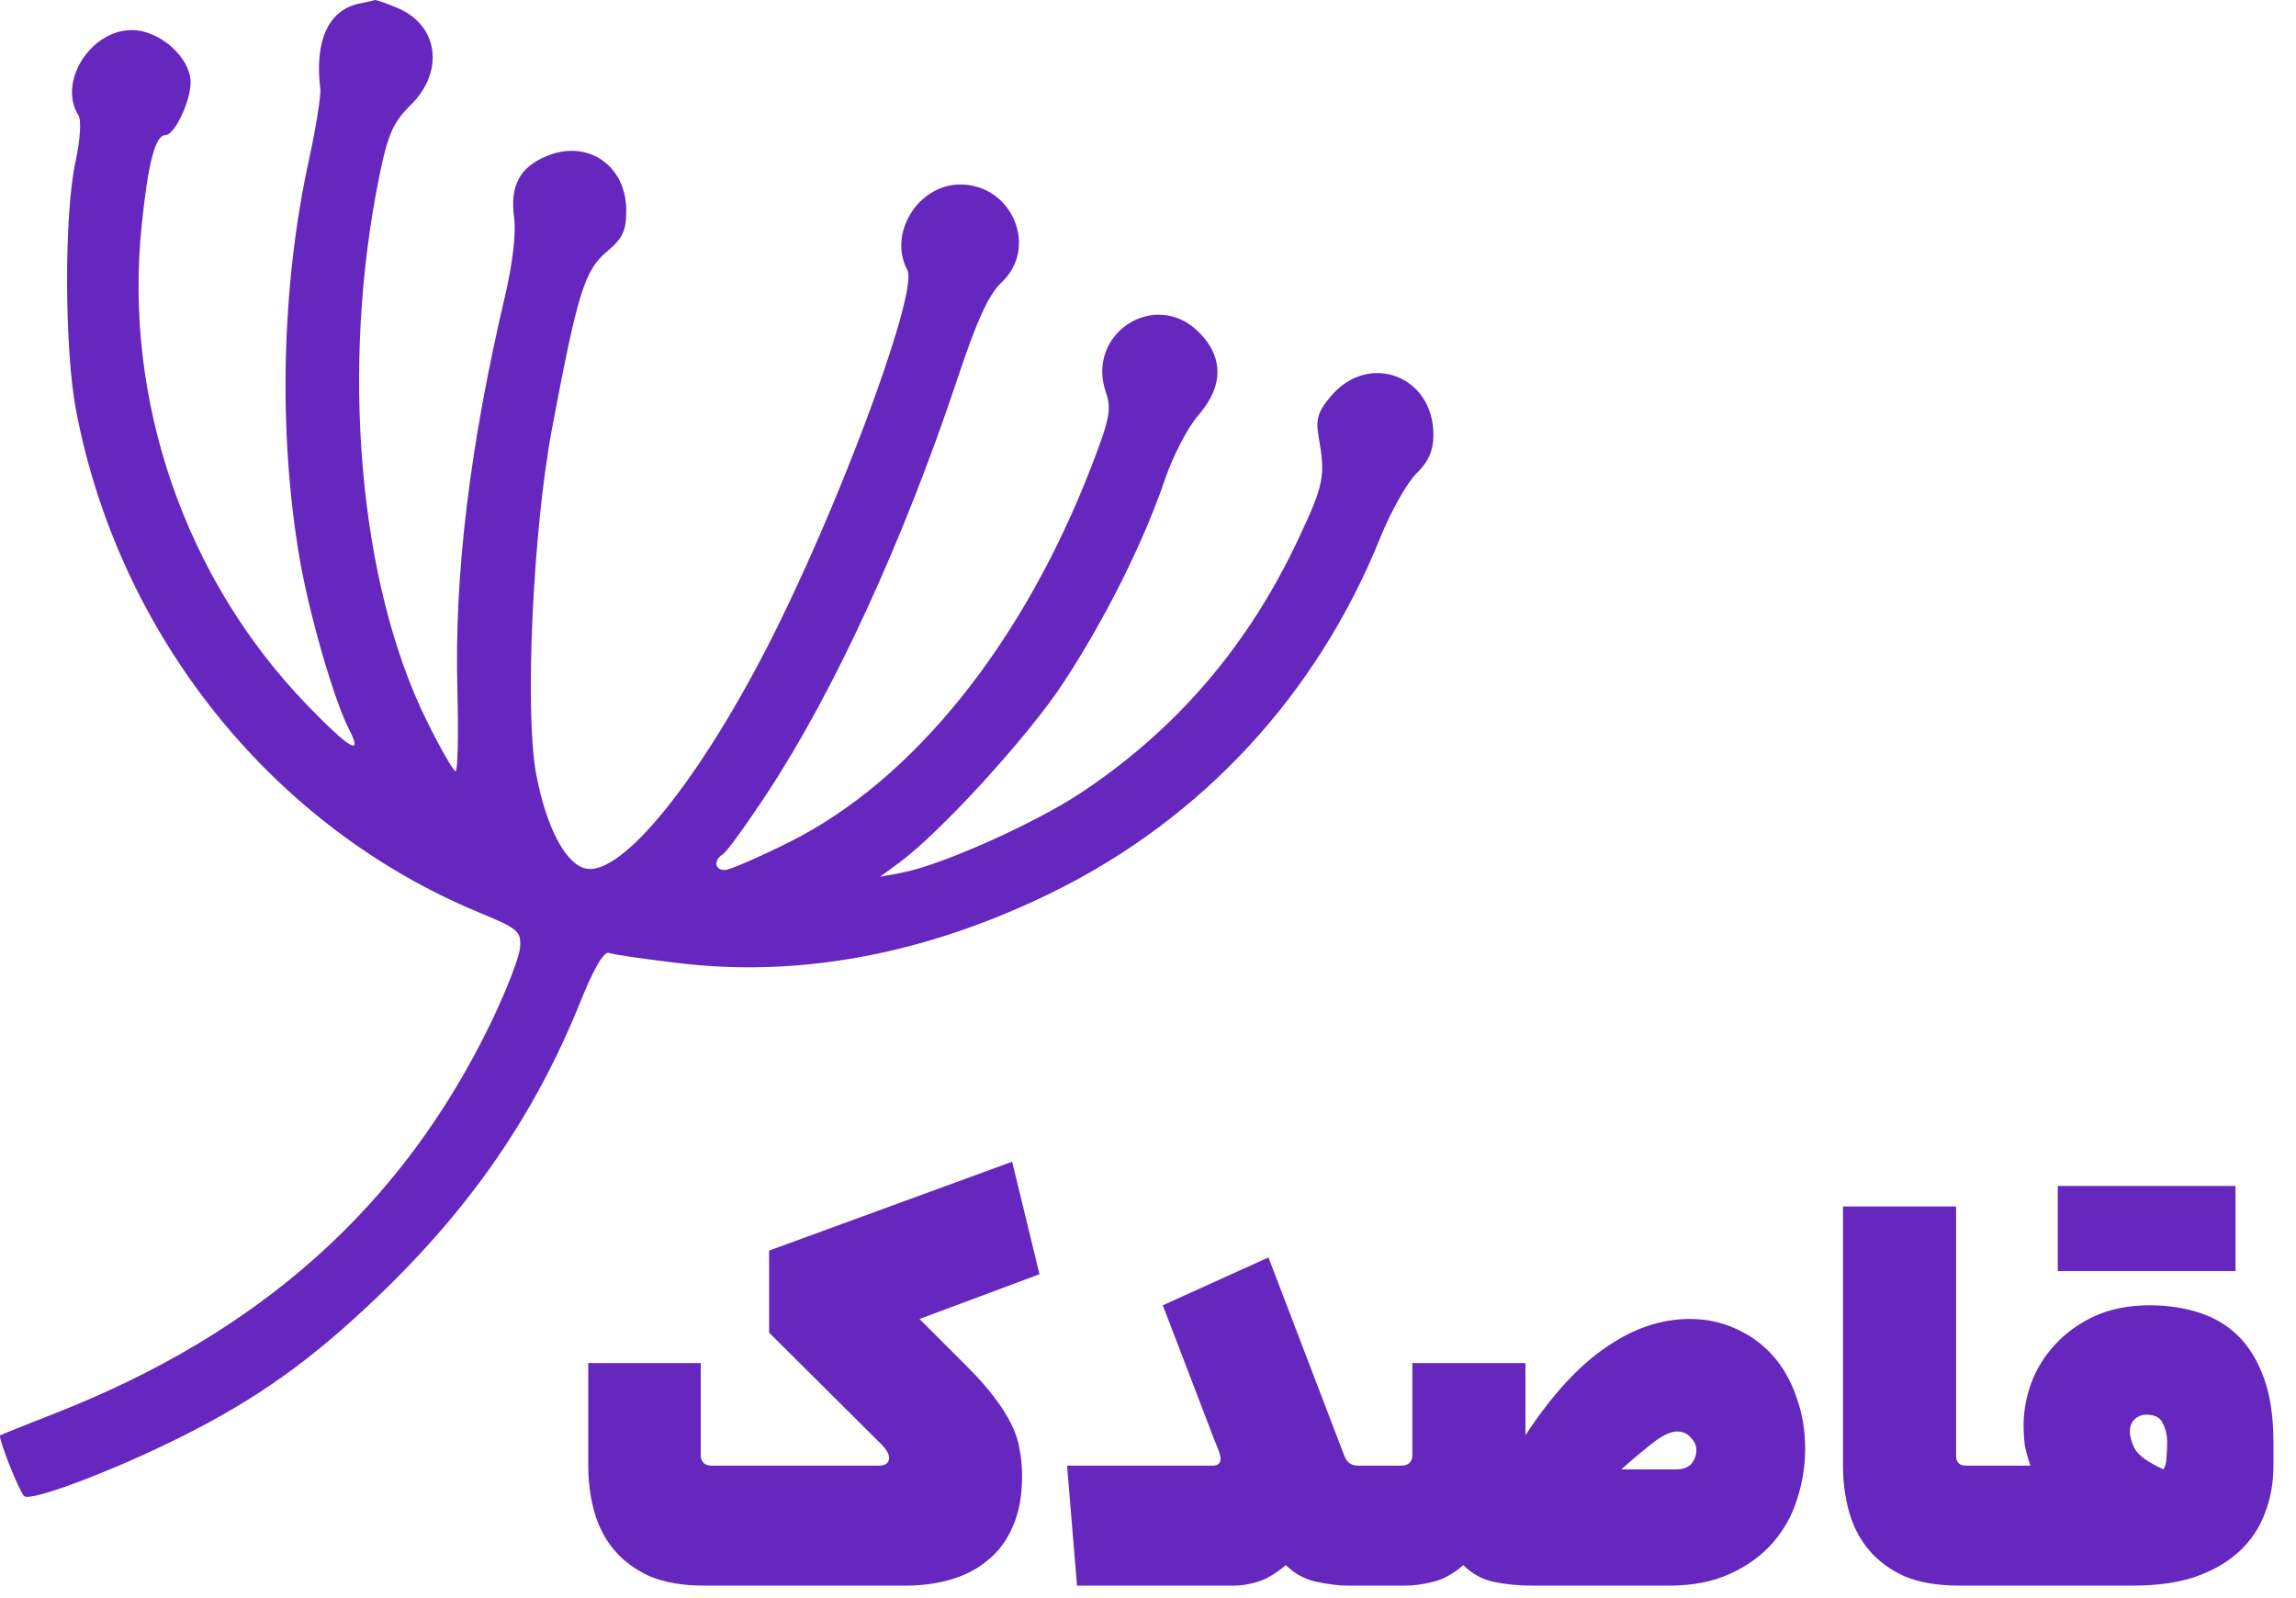 <svg width="181" height="126" viewBox="0 0 181 126" fill="none" xmlns="http://www.w3.org/2000/svg">
<path fill-rule="evenodd" clip-rule="evenodd" d="M28.369 0.272C25.907 0.755 24.786 3.172 25.249 6.997C25.314 7.532 24.908 10.074 24.346 12.646C22.192 22.51 21.919 34.001 23.603 43.927C24.358 48.377 26.316 55.161 27.523 57.509C28.642 59.685 27.578 59.062 24.186 55.553C14.591 45.625 9.748 31.59 11.164 17.81C11.68 12.787 12.244 10.648 13.052 10.648C13.76 10.648 15.026 7.986 15.026 6.497C15.026 4.54 12.591 2.371 10.395 2.371C7.117 2.371 4.538 6.502 6.19 9.105C6.425 9.475 6.322 11.043 5.95 12.757C5.046 16.922 5.072 27.513 5.998 32.367C9.387 50.137 21.493 65.208 37.788 71.944C40.858 73.213 41.096 73.417 40.997 74.706C40.939 75.471 39.898 78.149 38.684 80.658C31.707 95.072 20.52 105.085 4.302 111.431C2.023 112.322 0.095 113.098 0.017 113.154C-0.18 113.296 1.439 117.42 1.894 117.934C2.338 118.437 8.858 115.983 14.271 113.275C20.275 110.271 24.522 107.244 29.758 102.236C37.152 95.164 42.187 87.836 45.776 78.919C46.826 76.312 47.615 74.972 48.012 75.123C48.35 75.253 50.936 75.627 53.76 75.955C63.279 77.06 73.243 75.139 83.023 70.315C94.821 64.495 103.843 54.719 108.82 42.363C109.644 40.317 110.923 38.051 111.66 37.326C112.627 36.376 113 35.524 113 34.266C113 29.61 107.893 27.701 104.909 31.243C103.881 32.463 103.708 33.049 103.958 34.472C104.499 37.548 104.37 38.192 102.369 42.458C98.417 50.881 92.768 57.485 85.237 62.486C81.567 64.923 74.156 68.229 71.081 68.801L69.375 69.118L70.837 68.048C74.109 65.653 81.035 58.076 83.809 53.856C87.117 48.824 90.146 42.761 91.848 37.762C92.473 35.927 93.649 33.668 94.462 32.744C96.459 30.472 96.478 28.151 94.515 26.191C91.057 22.736 85.566 26.302 87.187 30.949C87.636 32.234 87.472 33.061 86.033 36.784C80.638 50.739 71.99 61.501 62.265 66.364C59.821 67.586 57.514 68.586 57.139 68.586C56.328 68.586 56.236 67.806 56.992 67.34C57.286 67.158 58.844 65.009 60.456 62.564C65.761 54.511 71.228 42.61 75.469 29.88C77.018 25.232 77.945 23.207 78.96 22.259C81.888 19.524 79.791 14.543 75.711 14.543C72.379 14.543 69.986 18.406 71.531 21.29C72.365 22.846 66.969 37.759 61.554 48.867C55.907 60.45 49.394 68.848 46.331 68.495C44.689 68.306 43.085 65.359 42.271 61.036C41.349 56.14 42.005 41.816 43.519 33.775C45.528 23.107 46.088 21.301 47.839 19.84C49.093 18.793 49.368 18.207 49.368 16.581C49.368 13.037 46.319 10.958 43.096 12.303C40.955 13.196 40.192 14.642 40.53 17.162C40.692 18.366 40.412 20.793 39.822 23.299C37.038 35.126 35.81 45.258 36.056 54.362C36.151 57.901 36.088 60.796 35.915 60.796C35.742 60.796 34.709 58.988 33.62 56.779C28.279 45.947 26.816 28.973 29.919 13.813C30.581 10.579 30.998 9.64 32.376 8.28C35.065 5.627 34.566 1.976 31.331 0.626C30.423 0.247 29.618 -0.033 29.542 0.003C29.467 0.04 28.939 0.161 28.369 0.272Z" fill="#6527BE"/>
<path d="M69.255 115.543C69.81 115.543 70.088 115.331 70.088 114.906C70.088 114.645 69.908 114.318 69.549 113.926L60.631 105.057V98.589L79.79 91.582L81.946 100.451L72.489 103.979L76.262 107.752C77.144 108.634 77.863 109.451 78.418 110.202C78.973 110.921 79.414 111.623 79.741 112.309C80.068 112.962 80.28 113.616 80.378 114.269C80.509 114.922 80.574 115.625 80.574 116.376C80.574 117.911 80.329 119.234 79.839 120.345C79.382 121.423 78.728 122.305 77.879 122.991C77.062 123.677 76.099 124.183 74.988 124.51C73.877 124.837 72.685 125 71.411 125H55.535C53.836 125 52.399 124.755 51.223 124.265C50.08 123.742 49.149 123.056 48.43 122.207C47.711 121.358 47.189 120.361 46.862 119.218C46.535 118.042 46.372 116.817 46.372 115.543V107.458H55.241V114.759C55.241 114.988 55.323 115.184 55.486 115.347C55.649 115.478 55.845 115.543 56.074 115.543H69.255ZM96.223 115.004C96.223 114.873 96.19 114.71 96.125 114.514C96.06 114.318 95.913 113.942 95.684 113.387L91.666 102.901L99.996 99.128L105.974 114.759C106.17 115.282 106.529 115.543 107.052 115.543H108.62C108.816 115.543 108.979 115.592 109.11 115.69C109.273 115.755 109.388 115.935 109.453 116.229C109.551 116.523 109.616 116.98 109.649 117.601C109.682 118.222 109.698 119.071 109.698 120.149C109.698 121.292 109.682 122.191 109.649 122.844C109.616 123.497 109.551 123.987 109.453 124.314C109.388 124.641 109.273 124.837 109.11 124.902C108.979 124.967 108.816 125 108.62 125H106.219C105.566 125 104.765 124.902 103.818 124.706C102.871 124.51 102.054 124.069 101.368 123.383C100.551 124.069 99.8 124.51 99.114 124.706C98.461 124.902 97.856 125 97.301 125H84.904L84.12 115.543H95.586C96.011 115.543 96.223 115.363 96.223 115.004ZM110.505 115.543C110.733 115.543 110.929 115.478 111.093 115.347C111.256 115.184 111.338 114.988 111.338 114.759V107.458H120.256V113.142C122.314 110.006 124.421 107.703 126.577 106.233C128.733 104.73 130.938 103.979 133.192 103.979C134.531 103.979 135.756 104.24 136.867 104.763C137.977 105.253 138.941 105.955 139.758 106.87C140.574 107.785 141.195 108.879 141.62 110.153C142.077 111.394 142.306 112.75 142.306 114.22C142.306 115.559 142.093 116.882 141.669 118.189C141.277 119.463 140.64 120.606 139.758 121.619C138.876 122.632 137.749 123.448 136.377 124.069C135.037 124.69 133.437 125 131.575 125H120.795C119.717 125 118.704 124.902 117.757 124.706C116.842 124.51 116.042 124.069 115.356 123.383C114.572 124.069 113.771 124.51 112.955 124.706C112.171 124.902 111.452 125 110.799 125H108.643C108.447 125 108.283 124.967 108.153 124.902C107.989 124.837 107.875 124.657 107.81 124.363C107.712 124.036 107.646 123.563 107.614 122.942C107.581 122.321 107.565 121.472 107.565 120.394C107.565 119.251 107.581 118.352 107.614 117.699C107.646 117.046 107.712 116.572 107.81 116.278C107.875 115.951 107.989 115.755 108.153 115.69C108.283 115.592 108.447 115.543 108.643 115.543H110.505ZM132.114 115.837C132.669 115.837 133.077 115.69 133.339 115.396C133.6 115.069 133.731 114.71 133.731 114.318C133.731 113.959 133.584 113.632 133.29 113.338C133.028 113.011 132.669 112.848 132.212 112.848C131.754 112.848 131.166 113.109 130.448 113.632C129.762 114.155 128.88 114.89 127.802 115.837H132.114ZM156.851 115.543C157.047 115.543 157.21 115.592 157.341 115.69C157.504 115.755 157.619 115.935 157.684 116.229C157.782 116.523 157.847 116.98 157.88 117.601C157.913 118.222 157.929 119.071 157.929 120.149C157.929 121.292 157.913 122.191 157.88 122.844C157.847 123.497 157.782 123.987 157.684 124.314C157.619 124.641 157.504 124.837 157.341 124.902C157.21 124.967 157.047 125 156.851 125H154.45C152.751 125 151.314 124.755 150.138 124.265C148.995 123.742 148.064 123.056 147.345 122.207C146.626 121.358 146.104 120.361 145.777 119.218C145.45 118.042 145.287 116.817 145.287 115.543V95.11H154.205V114.759C154.205 115.282 154.466 115.543 154.989 115.543H156.851ZM160.063 115.543C159.867 114.988 159.72 114.449 159.622 113.926C159.557 113.403 159.524 112.881 159.524 112.358C159.524 111.28 159.72 110.186 160.112 109.075C160.537 107.932 161.157 106.919 161.974 106.037C162.791 105.122 163.82 104.371 165.061 103.783C166.335 103.195 167.805 102.901 169.471 102.901C170.876 102.901 172.182 103.097 173.391 103.489C174.6 103.881 175.629 104.502 176.478 105.351C177.327 106.2 177.997 107.311 178.487 108.683C178.977 110.055 179.222 111.721 179.222 113.681V115.543C179.222 116.915 178.993 118.173 178.536 119.316C178.111 120.459 177.442 121.456 176.527 122.305C175.612 123.154 174.453 123.824 173.048 124.314C171.676 124.771 170.043 125 168.148 125H156.829C156.633 125 156.47 124.967 156.339 124.902C156.176 124.837 156.061 124.657 155.996 124.363C155.898 124.036 155.833 123.563 155.8 122.942C155.767 122.321 155.751 121.472 155.751 120.394C155.751 119.251 155.767 118.352 155.8 117.699C155.833 117.046 155.898 116.572 155.996 116.278C156.061 115.951 156.176 115.755 156.339 115.69C156.47 115.592 156.633 115.543 156.829 115.543H160.063ZM170.549 115.837C170.712 115.576 170.794 115.249 170.794 114.857C170.827 114.465 170.843 114.073 170.843 113.681C170.843 113.126 170.729 112.636 170.5 112.211C170.304 111.754 169.879 111.525 169.226 111.525C168.834 111.525 168.507 111.656 168.246 111.917C168.017 112.146 167.903 112.456 167.903 112.848C167.903 113.24 168.034 113.697 168.295 114.22C168.589 114.743 169.34 115.282 170.549 115.837ZM176.233 100.206H162.219V93.493H176.233V100.206Z" fill="#6527BE"/>
</svg>
